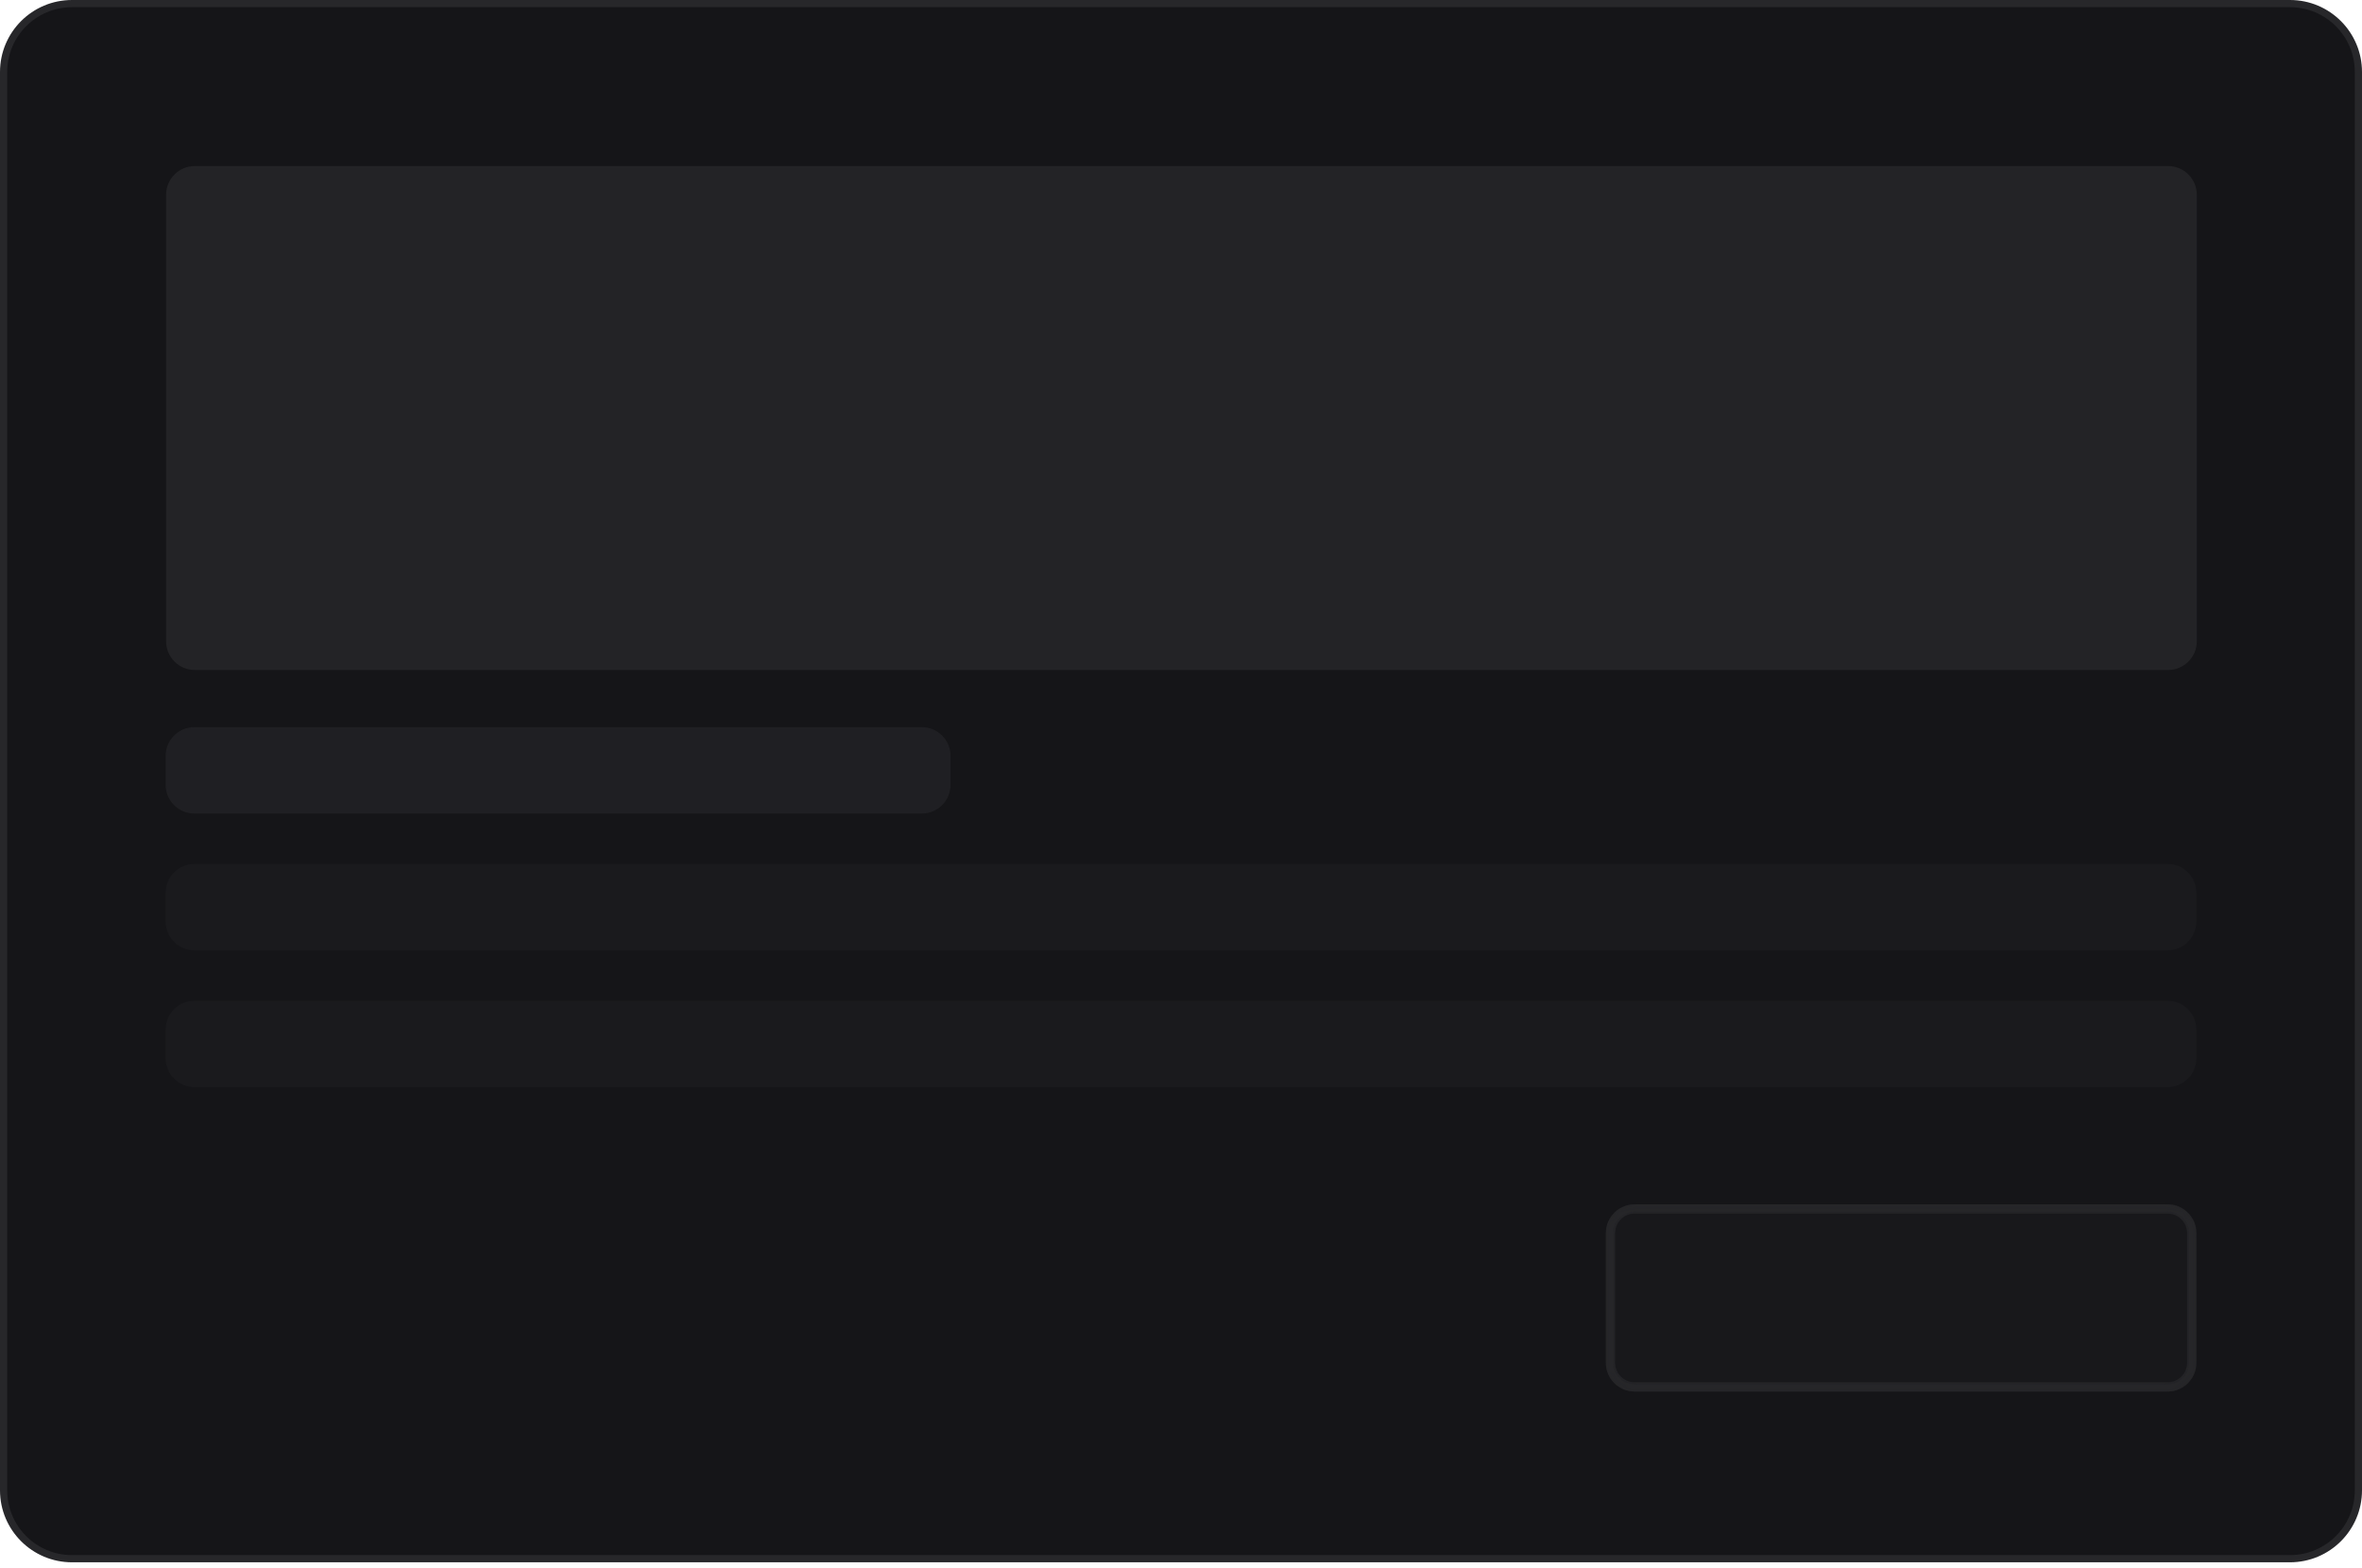 <svg width="256" height="170" viewBox="0 0 256 170" fill="none" xmlns="http://www.w3.org/2000/svg">
<g clip-path="url(#clip0_24_2)">
<path d="M248.196 0.39H7.805C3.71 0.39 0.39 3.71 0.39 7.805V161.561C0.39 165.656 3.71 168.975 7.805 168.975H248.196C252.291 168.975 255.61 165.656 255.61 161.561V7.805C255.61 3.71 252.291 0.39 248.196 0.39Z" fill="#151518"/>
<path d="M248.196 0.39H7.805C3.71 0.39 0.39 3.71 0.39 7.805V161.561C0.39 165.656 3.71 168.975 7.805 168.975H248.196C252.291 168.975 255.61 165.656 255.61 161.561V7.805C255.61 3.71 252.291 0.39 248.196 0.39Z" stroke="#27272A" stroke-width="0.78"/>
<path d="M234.976 18H21.122C19.398 18 18 19.398 18 21.122V69.512C18 71.236 19.398 72.634 21.122 72.634H234.976C236.7 72.634 238.098 71.236 238.098 69.512V21.122C238.098 19.398 236.7 18 234.976 18Z" fill="#27272A" fill-opacity="0.8"/>
<path d="M99.903 78.829H21.073C19.349 78.829 17.951 80.227 17.951 81.951V85.073C17.951 86.797 19.349 88.195 21.073 88.195H99.903C101.627 88.195 103.024 86.797 103.024 85.073V81.951C103.024 80.227 101.627 78.829 99.903 78.829Z" fill="#27272A" fill-opacity="0.6"/>
<path d="M234.927 93.658H21.073C19.349 93.658 17.951 95.056 17.951 96.78V99.902C17.951 101.627 19.349 103.024 21.073 103.024H234.927C236.651 103.024 238.049 101.627 238.049 99.902V96.78C238.049 95.056 236.651 93.658 234.927 93.658Z" fill="#27272A" fill-opacity="0.3"/>
<path d="M234.927 108.488H21.073C19.349 108.488 17.951 109.886 17.951 111.61V114.732C17.951 116.456 19.349 117.854 21.073 117.854H234.927C236.651 117.854 238.049 116.456 238.049 114.732V111.61C238.049 109.886 236.651 108.488 234.927 108.488Z" fill="#27272A" fill-opacity="0.3"/>
<g filter="url(#filter0_d_24_2)">
<mask id="mask0_24_2" style="mask-type:luminance" maskUnits="userSpaceOnUse" x="174" y="129" width="65" height="21">
<path d="M234.927 129.561H177.171C175.447 129.561 174.049 130.959 174.049 132.683V146.732C174.049 148.456 175.447 149.854 177.171 149.854H234.927C236.651 149.854 238.049 148.456 238.049 146.732V132.683C238.049 130.959 236.651 129.561 234.927 129.561Z" fill="white"/>
<path d="M177.171 130.061H234.927C236.375 130.061 237.549 131.235 237.549 132.683V146.732C237.549 148.18 236.375 149.354 234.927 149.354H177.171C175.723 149.354 174.549 148.18 174.549 146.732V132.683C174.549 131.235 175.723 130.061 177.171 130.061Z" stroke="white"/>
</mask>
<g mask="url(#mask0_24_2)">
<path d="M234.927 129.561H177.171C175.447 129.561 174.049 130.959 174.049 132.683V146.732C174.049 148.456 175.447 149.854 177.171 149.854H234.927C236.651 149.854 238.049 148.456 238.049 146.732V132.683C238.049 130.959 236.651 129.561 234.927 129.561Z" fill="#27272A" fill-opacity="0.2"/>
<path d="M177.171 130.061H234.927C236.375 130.061 237.549 131.235 237.549 132.683V146.732C237.549 148.18 236.375 149.354 234.927 149.354H177.171C175.723 149.354 174.549 148.18 174.549 146.732V132.683C174.549 131.235 175.723 130.061 177.171 130.061Z" stroke="#27272A" stroke-opacity="0.8"/>
</g>
<path d="M234.927 129.951H177.171C175.662 129.951 174.439 131.174 174.439 132.683V146.731C174.439 148.24 175.662 149.463 177.171 149.463H234.927C236.435 149.463 237.658 148.24 237.658 146.731V132.683C237.658 131.174 236.435 129.951 234.927 129.951Z" stroke="#27272A" stroke-opacity="0.8" stroke-width="0.78"/>
</g>
</g>
<defs>
<filter id="filter0_d_24_2" x="172.049" y="128.561" width="68" height="24.293" filterUnits="userSpaceOnUse" color-interpolation-filters="sRGB">
<feFlood flood-opacity="0" result="BackgroundImageFix"/>
<feColorMatrix in="SourceAlpha" type="matrix" values="0 0 0 0 0 0 0 0 0 0 0 0 0 0 0 0 0 0 127 0" result="hardAlpha"/>
<feOffset dy="1"/>
<feGaussianBlur stdDeviation="1"/>
<feComposite in2="hardAlpha" operator="out"/>
<feColorMatrix type="matrix" values="0 0 0 0 0.063 0 0 0 0 0.094 0 0 0 0 0.157 0 0 0 0.05 0"/>
<feBlend mode="normal" in2="BackgroundImageFix" result="effect1_dropShadow_24_2"/>
<feBlend mode="normal" in="SourceGraphic" in2="effect1_dropShadow_24_2" result="shape"/>
</filter>
<clipPath id="clip0_24_2">
<rect width="256" height="170" fill="white"/>
</clipPath>
</defs>
</svg>
